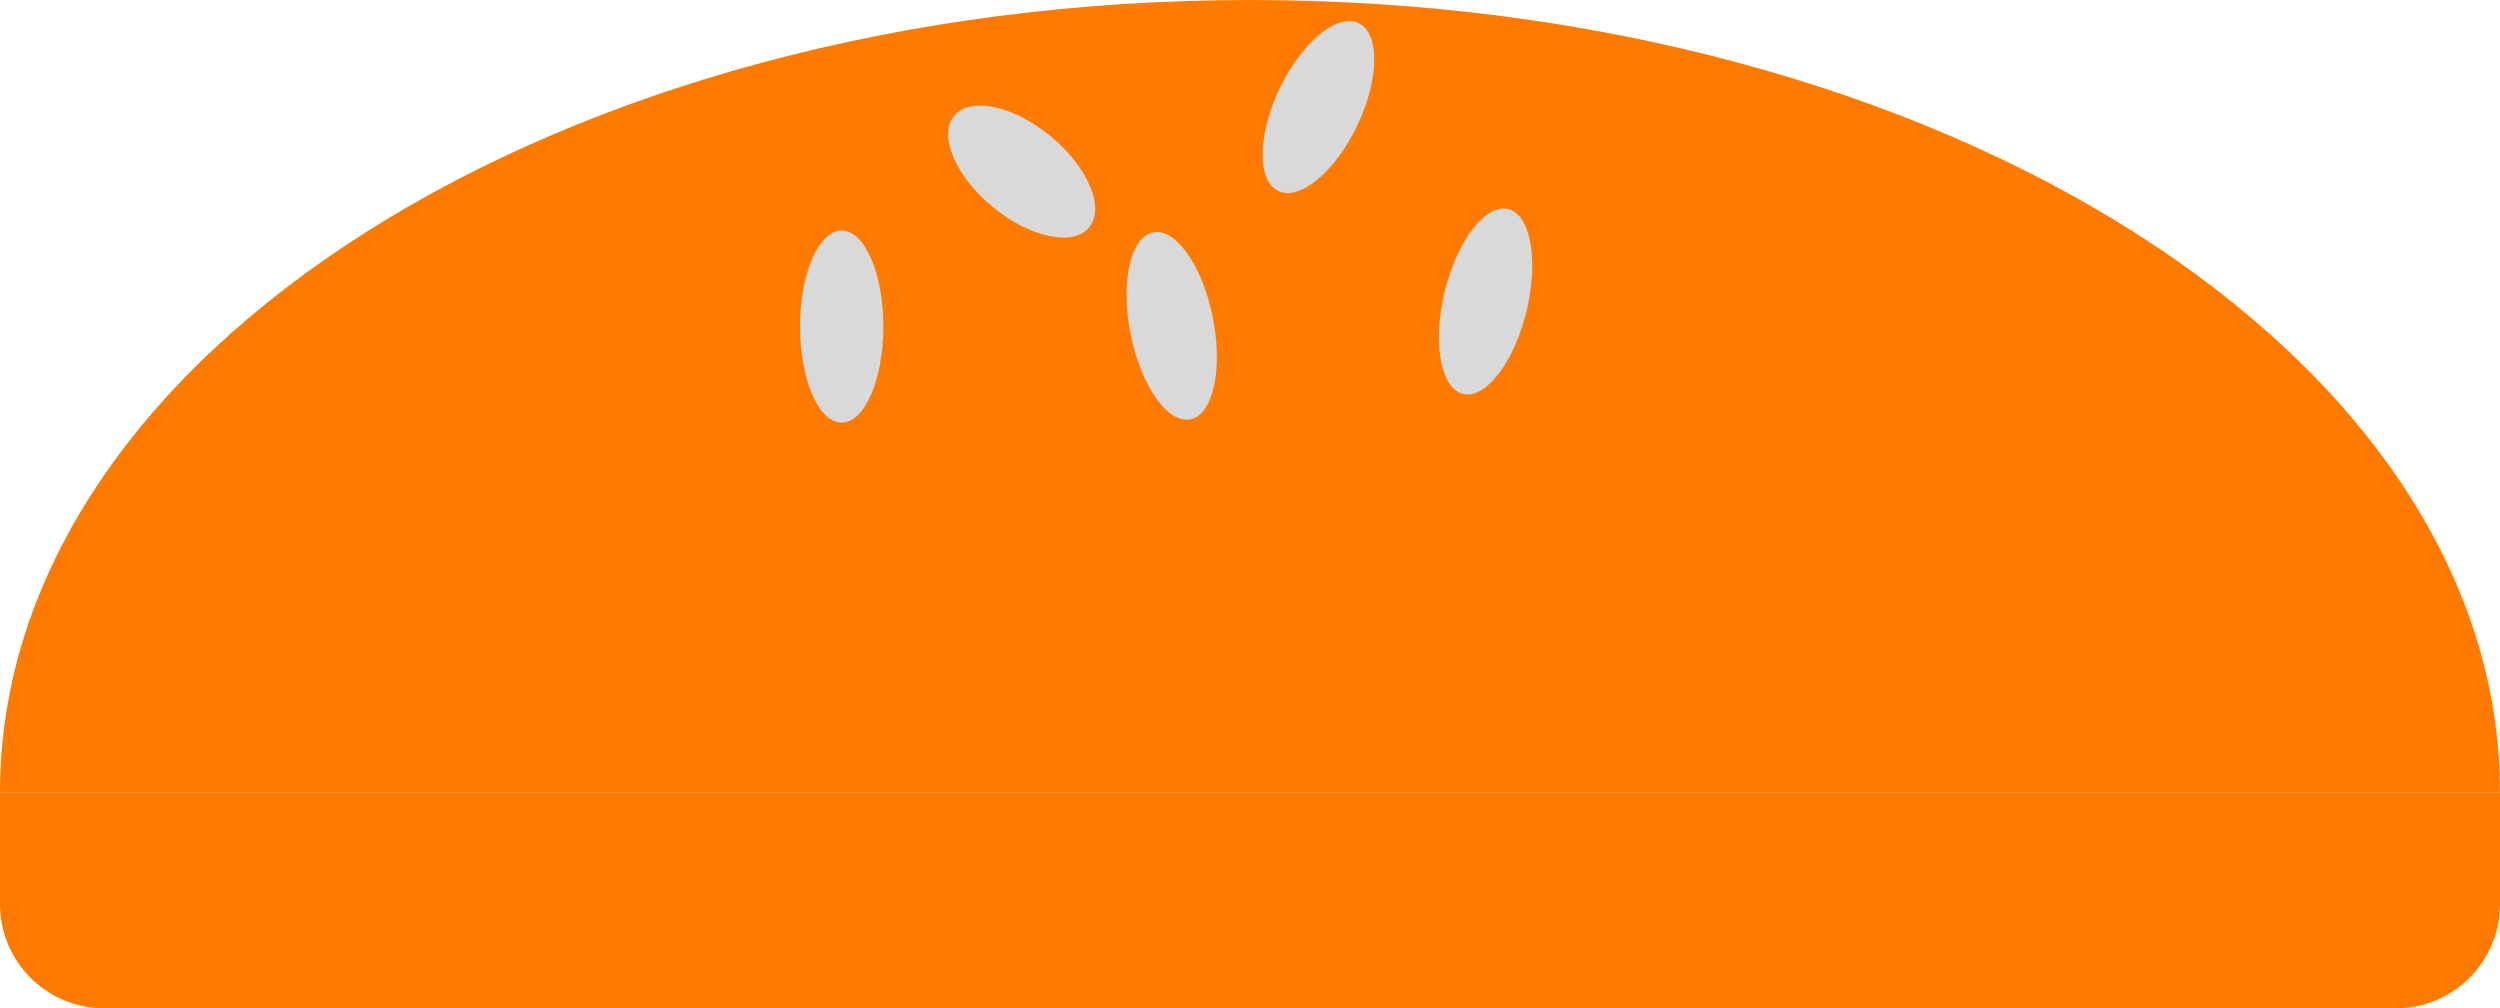 <svg width="600" height="242" viewBox="0 0 600 242" fill="none" xmlns="http://www.w3.org/2000/svg">
<path fill-rule="evenodd" clip-rule="evenodd" d="M600 190.135C600 85.126 465.685 0 300 0C134.315 0 0 85.126 0 190.135H600Z" fill="#FF7A00"/>
<path d="M0 190.135H600V216.99C600 230.797 588.807 241.99 575 241.99H25C11.193 241.99 0 230.797 0 216.99V190.135Z" fill="#FF7A00"/>
<ellipse cx="202" cy="78.368" rx="10" ry="23.047" fill="#D9D9D9"/>
<ellipse rx="11.093" ry="20.95" transform="matrix(0.491 -0.871 0.801 0.599 245.194 41.174)" fill="#D9D9D9"/>
<ellipse rx="10.095" ry="22.88" transform="matrix(0.961 -0.276 0.211 0.977 281.21 78.197)" fill="#D9D9D9"/>
<ellipse rx="10.426" ry="22.279" transform="matrix(0.822 0.569 -0.462 0.887 316.425 25.69)" fill="#D9D9D9"/>
<ellipse rx="10.139" ry="22.802" transform="matrix(0.943 0.332 -0.256 0.967 356.538 72.354)" fill="#D9D9D9"/>
</svg>
